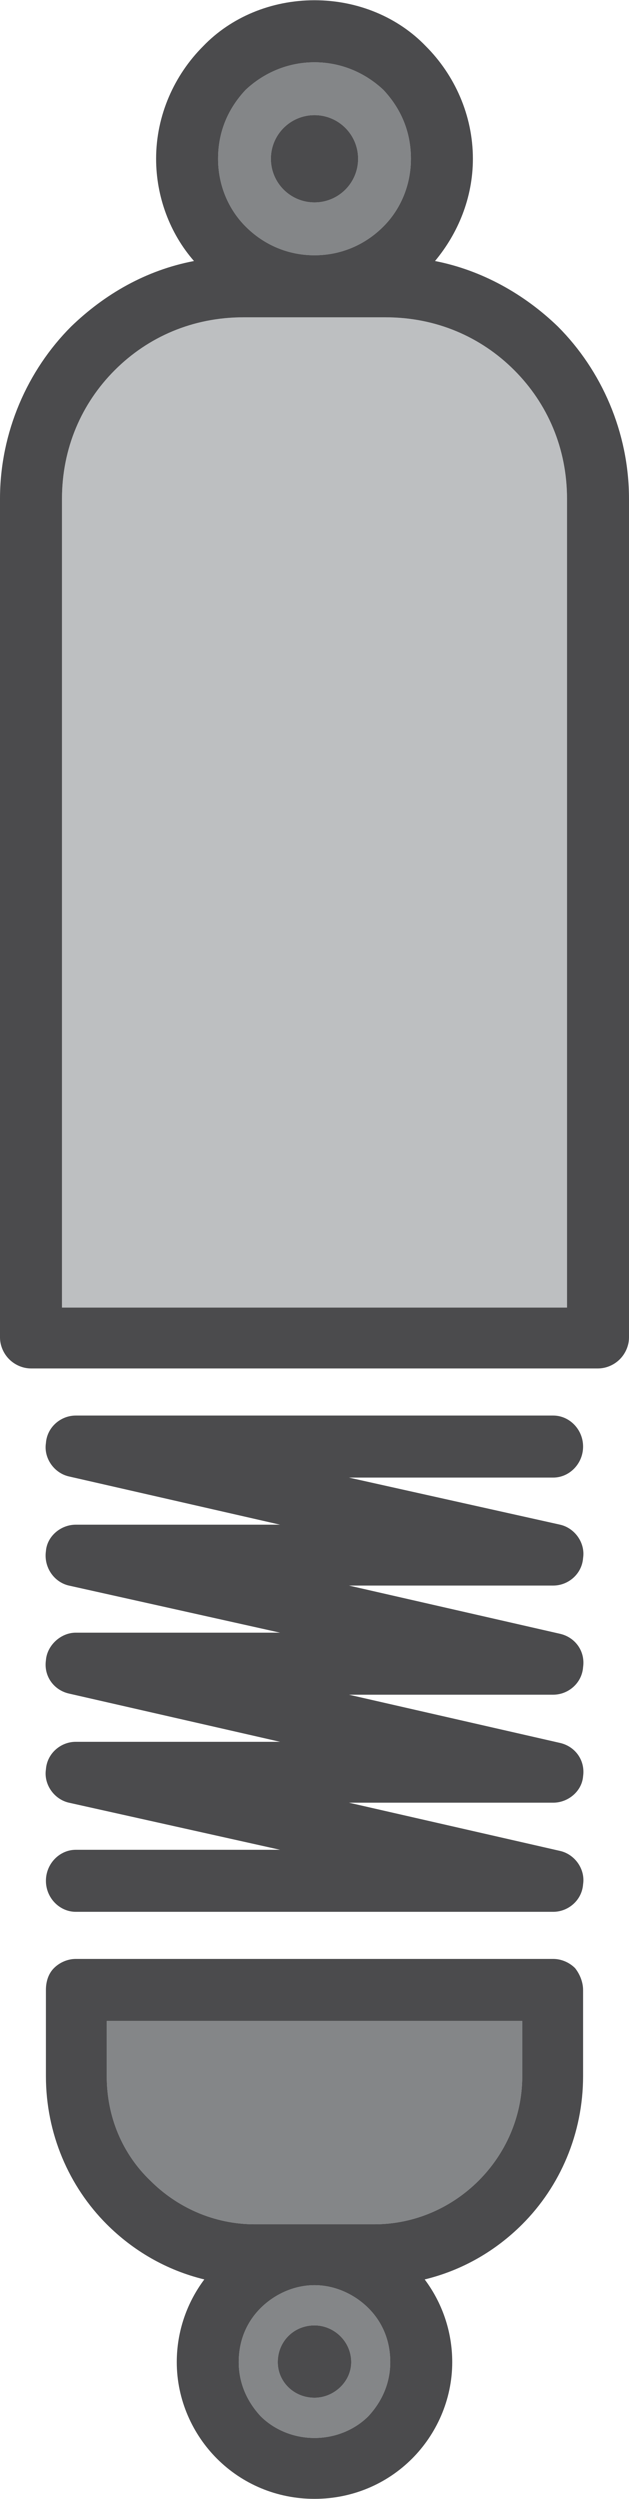 <?xml version="1.0" encoding="UTF-8"?>
<!DOCTYPE svg PUBLIC "-//W3C//DTD SVG 1.1//EN" "http://www.w3.org/Graphics/SVG/1.1/DTD/svg11.dtd">
<!-- Creator: CorelDRAW X7 -->
<svg xmlns="http://www.w3.org/2000/svg" xml:space="preserve" width="1.422in" height="5.645in" version="1.1" style="shape-rendering:geometricPrecision; text-rendering:geometricPrecision; image-rendering:optimizeQuality; fill-rule:evenodd; clip-rule:evenodd"
viewBox="0 0 548 2175"
 xmlns:xlink="http://www.w3.org/1999/xlink">
 <defs>
  <style type="text/css">
   <![CDATA[
    .fil1 {fill:#BDBFC1}
    .fil0 {fill:#848688}
    .fil2 {fill:#4B4B4D}
   ]]>
  </style>
 </defs>
 <g id="Layer_x0020_1">

  <path class="fil0" d="M455 1759l-362 0 0 48c0,36 14,68 38,91 23,23 55,38 91,38l104 0c36,0 68,-15 91,-38 23,-23 38,-55 38,-91l0 -48zm-181 328c-18,0 -32,-14 -32,-31 0,-18 14,-32 32,-32 17,0 32,14 32,32 0,17 -15,31 -32,31zm0 -98c-18,0 -35,8 -47,20 -12,12 -19,28 -19,47 0,18 7,34 19,47 12,12 29,19 47,19 18,0 35,-7 47,-19 12,-13 19,-29 19,-47 0,-19 -7,-35 -19,-47 -12,-12 -29,-20 -47,-20zm0 -1889c21,0 38,17 38,38 0,21 -17,38 -38,38 -21,0 -38,-17 -38,-38 0,-21 17,-38 38,-38zm0 122c23,0 44,-9 60,-25 15,-15 24,-36 24,-59 0,-24 -9,-44 -24,-60 -16,-15 -37,-24 -60,-24 -23,0 -44,9 -60,24 -15,16 -24,36 -24,60 0,23 9,44 24,59 16,16 37,25 60,25z"/>
  <path class="fil1" d="M448 322c-29,-29 -68,-46 -112,-46l-124 0c-44,0 -83,17 -112,46 -29,29 -46,68 -46,112l0 704 440 0 0 -704c0,-44 -17,-83 -46,-112z"/>
  <path class="fil2" d="M482 1232l0 0 -416 0c-13,0 -25,10 -26,24 -2,13 7,26 20,29l184 42 -178 0c-13,0 -25,10 -26,23 -2,14 7,27 20,30l184 41 -178 0c-13,0 -25,11 -26,24 -2,14 7,26 20,29l184 42 -178 0c-13,0 -25,10 -26,24 -2,13 7,26 20,29l184 41 -178 0c-14,0 -26,12 -26,27 0,15 12,27 26,27l416 0c13,0 25,-10 26,-24 2,-13 -7,-26 -20,-29l-184 -42 178 0c13,0 25,-10 26,-23 2,-14 -7,-26 -20,-29l-184 -42 178 0c13,0 25,-10 26,-24 2,-14 -7,-26 -20,-29l-184 -42 178 0c13,0 25,-10 26,-24 2,-13 -7,-26 -20,-29l-184 -41 178 0c14,0 26,-12 26,-27 0,-15 -12,-27 -26,-27zm-208 -1056c21,0 38,-17 38,-38 0,-21 -17,-38 -38,-38 -21,0 -38,17 -38,38 0,21 17,38 38,38zm143 1722c-23,23 -55,38 -91,38l-104 0c-36,0 -68,-15 -91,-38 -24,-23 -38,-55 -38,-91l0 -48 362 0 0 48c0,36 -15,68 -38,91zm-96 205c-12,12 -29,19 -47,19 -18,0 -35,-7 -47,-19 -12,-13 -19,-29 -19,-47 0,-19 7,-35 19,-47 12,-12 29,-20 47,-20 18,0 35,8 47,20 12,12 19,28 19,47 0,18 -7,34 -19,47zm161 -398l-416 0c-7,0 -14,3 -19,8 -5,5 -7,12 -7,19l0 75c0,50 20,96 53,129 23,23 52,40 85,48 -15,20 -24,45 -24,72 0,33 14,63 35,84 22,22 52,35 85,35 33,0 63,-13 85,-35 21,-21 35,-51 35,-84 0,-27 -9,-52 -24,-72 33,-8 62,-25 85,-48 33,-33 53,-79 53,-129l0 -75c0,-7 -3,-14 -7,-19 -5,-5 -12,-8 -19,-8zm-208 319c-18,0 -32,14 -32,32 0,17 14,31 32,31 17,0 32,-14 32,-31 0,-18 -15,-32 -32,-32zm220 -886l-440 0 0 -704c0,-44 17,-83 46,-112 29,-29 68,-46 112,-46l124 0c44,0 83,17 112,46 29,29 46,68 46,112l0 704zm-280 -1060c16,-15 37,-24 60,-24 23,0 44,9 60,24 15,16 24,36 24,60 0,23 -9,44 -24,59 -16,16 -37,25 -60,25 -23,0 -44,-9 -60,-25 -15,-15 -24,-36 -24,-59 0,-24 9,-44 24,-60zm272 206c-29,-28 -66,-49 -107,-57 20,-24 33,-55 33,-89 0,-38 -16,-73 -41,-98 -24,-25 -59,-40 -97,-40 -38,0 -73,15 -97,40 -25,25 -41,60 -41,98 0,33 12,65 33,89 -42,8 -78,29 -107,57 -38,38 -62,92 -62,150l0 730c0,7 3,14 8,19 5,5 12,8 19,8l494 0c7,0 14,-3 19,-8 5,-5 8,-12 8,-19l0 -730c0,-58 -24,-112 -62,-150z"/>
 </g>
</svg>
